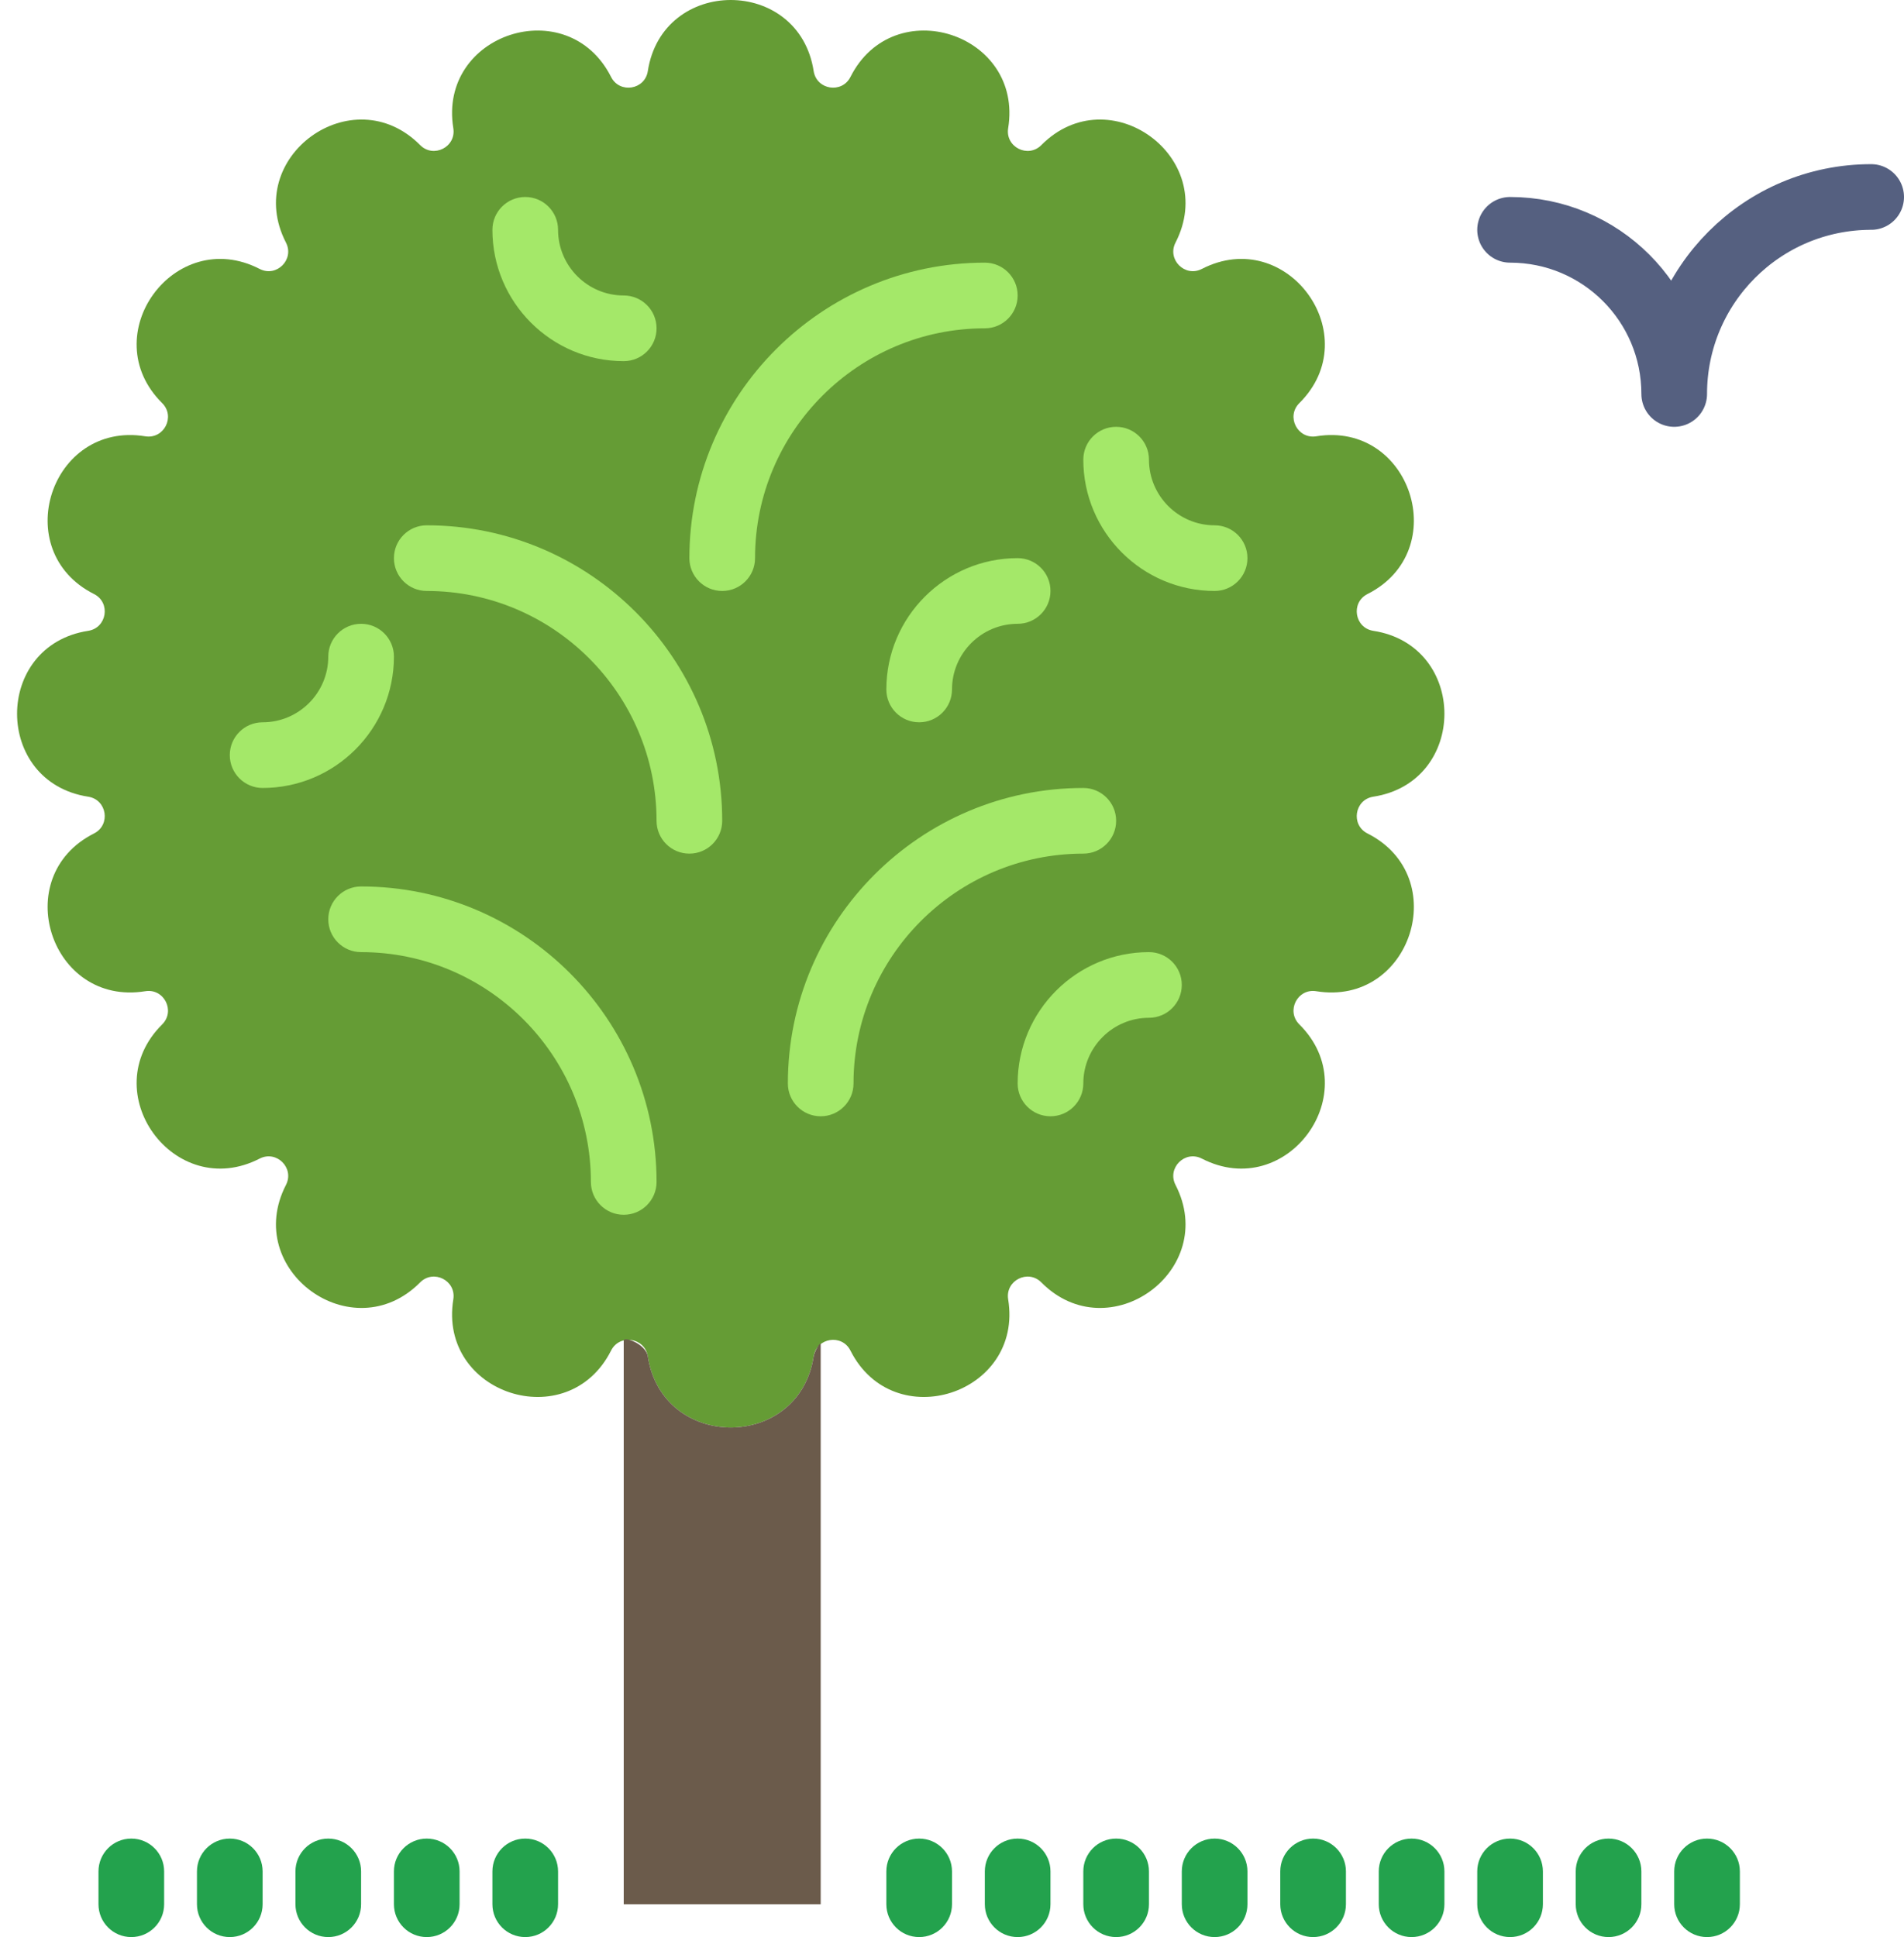 <?xml version="1.0" encoding="UTF-8" standalone="no"?>
<svg width="58px" height="59px" viewBox="0 0 58 59" version="1.1" xmlns="http://www.w3.org/2000/svg" xmlns:xlink="http://www.w3.org/1999/xlink" xmlns:sketch="http://www.bohemiancoding.com/sketch/ns">
    <!-- Generator: Sketch 3.2.2 (9983) - http://www.bohemiancoding.com/sketch -->
    <title>7 - Nature (Flat)</title>
    <desc>Created with Sketch.</desc>
    <defs></defs>
    <g id="Page-1" stroke="none" stroke-width="1" fill="none" fill-rule="evenodd" sketch:type="MSPage">
        <g id="7---Nature-(Flat)" sketch:type="MSLayerGroup">
            <path d="M24.786,2.166 L24.786,2.166 C24.875,2.738 25.646,2.86 25.907,2.343 C27.223,-0.265 31.179,1.02 30.711,3.904 C30.618,4.476 31.314,4.83 31.722,4.419 C33.78,2.346 37.145,4.79 35.809,7.389 C35.544,7.904 36.096,8.456 36.611,8.191 C39.21,6.855 41.654,10.22 39.581,12.278 C39.17,12.686 39.524,13.381 40.096,13.289 C42.98,12.821 44.265,16.777 41.657,18.093 C41.14,18.354 41.262,19.125 41.834,19.214 C44.722,19.66 44.722,23.82 41.834,24.266 C41.262,24.354 41.14,25.125 41.657,25.386 C44.265,26.703 42.98,30.659 40.096,30.191 C39.524,30.098 39.17,30.794 39.581,31.202 C41.654,33.26 39.21,36.625 36.611,35.289 C36.096,35.024 35.544,35.576 35.809,36.091 C37.145,38.689 33.78,41.134 31.722,39.06 C31.314,38.649 30.618,39.004 30.711,39.575 L30.711,39.576 C31.179,42.459 27.223,43.745 25.907,41.137 C25.646,40.619 24.875,40.742 24.786,41.314 C24.34,44.201 20.18,44.201 19.734,41.314 C19.646,40.742 18.875,40.619 18.614,41.137 C17.297,43.745 13.341,42.459 13.809,39.576 L13.809,39.575 C13.902,39.004 13.206,38.649 12.798,39.06 C10.74,41.134 7.375,38.689 8.711,36.091 C8.976,35.576 8.424,35.024 7.909,35.289 C5.311,36.625 2.866,33.26 4.94,31.202 C5.351,30.794 4.996,30.098 4.425,30.191 L4.424,30.191 C1.54,30.659 0.255,26.703 2.863,25.386 C3.381,25.125 3.258,24.354 2.686,24.266 C-0.202,23.82 -0.202,19.66 2.686,19.214 C3.258,19.125 3.381,18.354 2.863,18.093 C0.255,16.777 1.54,12.821 4.424,13.289 L4.425,13.289 C4.996,13.381 5.351,12.686 4.94,12.278 C2.866,10.22 5.311,6.855 7.909,8.191 C8.424,8.456 8.976,7.904 8.711,7.389 C7.375,4.79 10.74,2.346 12.798,4.419 C13.206,4.83 13.902,4.476 13.809,3.904 C13.341,1.02 17.297,-0.265 18.614,2.343 C18.875,2.86 19.646,2.738 19.734,2.166 C20.18,-0.722 24.34,-0.722 24.786,2.166" id="Fill-467" fill="#659C35" sketch:type="MSShapeGroup"></path>
            <path d="M24.786,41.314 C24.34,44.201 20.18,44.201 19.734,41.314 C19.675,40.932 19,40.695 19,40.832 L19,58 L25,58 L25,40.946 C25,40.844 24.811,41.153 24.786,41.314" id="Fill-468" fill="#6B5B4B" sketch:type="MSShapeGroup"></path>
            <path d="M25,34 C24.448,34 24,33.553 24,33 C24,28.037 28.038,24 33,24 C33.552,24 34,24.447 34,25 C34,25.553 33.552,26 33,26 C29.14,26 26,29.141 26,33 C26,33.553 25.552,34 25,34" id="Fill-469" fill="#A4E869" sketch:type="MSShapeGroup"></path>
            <path d="M19,37 C18.448,37 18,36.553 18,36 C18,32.141 14.86,29 11,29 C10.448,29 10,28.553 10,28 C10,27.447 10.448,27 11,27 C15.962,27 20,31.037 20,36 C20,36.553 19.552,37 19,37" id="Fill-470" fill="#A4E869" sketch:type="MSShapeGroup"></path>
            <path d="M21,26 C20.448,26 20,25.553 20,25 C20,21.141 16.86,18 13,18 C12.448,18 12,17.553 12,17 C12,16.447 12.448,16 13,16 C17.962,16 22,20.037 22,25 C22,25.553 21.552,26 21,26" id="Fill-471" fill="#A4E869" sketch:type="MSShapeGroup"></path>
            <path d="M22,18 C21.448,18 21,17.553 21,17 C21,12.037 25.038,8 30,8 C30.552,8 31,8.447 31,9 C31,9.553 30.552,10 30,10 C26.14,10 23,13.141 23,17 C23,17.553 22.552,18 22,18" id="Fill-472" fill="#A4E869" sketch:type="MSShapeGroup"></path>
            <path d="M37,18 C34.794,18 33,16.206 33,14 C33,13.447 33.448,13 34,13 C34.552,13 35,13.447 35,14 C35,15.102 35.897,16 37,16 C37.552,16 38,16.447 38,17 C38,17.553 37.552,18 37,18" id="Fill-473" fill="#A4E869" sketch:type="MSShapeGroup"></path>
            <path d="M28,22 C27.448,22 27,21.553 27,21 C27,18.794 28.794,17 31,17 C31.552,17 32,17.447 32,18 C32,18.553 31.552,19 31,19 C29.897,19 29,19.898 29,21 C29,21.553 28.552,22 28,22" id="Fill-474" fill="#A4E869" sketch:type="MSShapeGroup"></path>
            <path d="M19,11 C16.794,11 15,9.206 15,7 C15,6.447 15.448,6 16,6 C16.552,6 17,6.447 17,7 C17,8.103 17.897,9 19,9 C19.552,9 20,9.447 20,10 C20,10.553 19.552,11 19,11" id="Fill-475" fill="#A4E869" sketch:type="MSShapeGroup"></path>
            <path d="M8,24 C7.448,24 7,23.553 7,23 C7,22.447 7.448,22 8,22 C9.103,22 10,21.102 10,20 C10,19.447 10.448,19 11,19 C11.552,19 12,19.447 12,20 C12,22.206 10.206,24 8,24" id="Fill-476" fill="#A4E869" sketch:type="MSShapeGroup"></path>
            <path d="M32,34 C31.448,34 31,33.553 31,33 C31,30.794 32.794,29 35,29 C35.552,29 36,29.447 36,30 C36,30.553 35.552,31 35,31 C33.897,31 33,31.898 33,33 C33,33.553 32.552,34 32,34" id="Fill-477" fill="#A4E869" sketch:type="MSShapeGroup"></path>
            <path d="M16,59 C15.448,59 15,58.553 15,58 L15,57 C15,56.447 15.448,56 16,56 C16.552,56 17,56.447 17,57 L17,58 C17,58.553 16.552,59 16,59" id="Fill-478" fill="#23A24D" sketch:type="MSShapeGroup"></path>
            <path d="M13,59 C12.448,59 12,58.553 12,58 L12,57 C12,56.447 12.448,56 13,56 C13.552,56 14,56.447 14,57 L14,58 C14,58.553 13.552,59 13,59" id="Fill-479" fill="#23A24D" sketch:type="MSShapeGroup"></path>
            <path d="M10,59 C9.448,59 9,58.553 9,58 L9,57 C9,56.447 9.448,56 10,56 C10.552,56 11,56.447 11,57 L11,58 C11,58.553 10.552,59 10,59" id="Fill-480" fill="#23A24D" sketch:type="MSShapeGroup"></path>
            <path d="M7,59 C6.448,59 6,58.553 6,58 L6,57 C6,56.447 6.448,56 7,56 C7.552,56 8,56.447 8,57 L8,58 C8,58.553 7.552,59 7,59" id="Fill-481" fill="#23A24D" sketch:type="MSShapeGroup"></path>
            <path d="M4,59 C3.448,59 3,58.553 3,58 L3,57 C3,56.447 3.448,56 4,56 C4.552,56 5,56.447 5,57 L5,58 C5,58.553 4.552,59 4,59" id="Fill-482" fill="#23A24D" sketch:type="MSShapeGroup"></path>
            <path d="M34,59 C33.448,59 33,58.553 33,58 L33,57 C33,56.447 33.448,56 34,56 C34.552,56 35,56.447 35,57 L35,58 C35,58.553 34.552,59 34,59" id="Fill-483" fill="#23A24D" sketch:type="MSShapeGroup"></path>
            <path d="M31,59 C30.448,59 30,58.553 30,58 L30,57 C30,56.447 30.448,56 31,56 C31.552,56 32,56.447 32,57 L32,58 C32,58.553 31.552,59 31,59" id="Fill-484" fill="#23A24D" sketch:type="MSShapeGroup"></path>
            <path d="M28,59 C27.448,59 27,58.553 27,58 L27,57 C27,56.447 27.448,56 28,56 C28.552,56 29,56.447 29,57 L29,58 C29,58.553 28.552,59 28,59" id="Fill-485" fill="#23A24D" sketch:type="MSShapeGroup"></path>
            <path d="M43,59 C42.448,59 42,58.553 42,58 L42,57 C42,56.447 42.448,56 43,56 C43.552,56 44,56.447 44,57 L44,58 C44,58.553 43.552,59 43,59" id="Fill-486" fill="#23A24D" sketch:type="MSShapeGroup"></path>
            <path d="M40,59 C39.448,59 39,58.553 39,58 L39,57 C39,56.447 39.448,56 40,56 C40.552,56 41,56.447 41,57 L41,58 C41,58.553 40.552,59 40,59" id="Fill-487" fill="#23A24D" sketch:type="MSShapeGroup"></path>
            <path d="M37,59 C36.448,59 36,58.553 36,58 L36,57 C36,56.447 36.448,56 37,56 C37.552,56 38,56.447 38,57 L38,58 C38,58.553 37.552,59 37,59" id="Fill-488" fill="#23A24D" sketch:type="MSShapeGroup"></path>
            <path d="M52,59 C51.448,59 51,58.553 51,58 L51,57 C51,56.447 51.448,56 52,56 C52.552,56 53,56.447 53,57 L53,58 C53,58.553 52.552,59 52,59" id="Fill-489" fill="#23A24D" sketch:type="MSShapeGroup"></path>
            <path d="M49,59 C48.448,59 48,58.553 48,58 L48,57 C48,56.447 48.448,56 49,56 C49.552,56 50,56.447 50,57 L50,58 C50,58.553 49.552,59 49,59" id="Fill-490" fill="#23A24D" sketch:type="MSShapeGroup"></path>
            <path d="M46,59 C45.448,59 45,58.553 45,58 L45,57 C45,56.447 45.448,56 46,56 C46.552,56 47,56.447 47,57 L47,58 C47,58.553 46.552,59 46,59" id="Fill-491" fill="#23A24D" sketch:type="MSShapeGroup"></path>
            <path d="M51,12 C51,8.684 53.684,6 57,6 M51,12 C51,9.236 48.764,7 46,7" id="Stroke-492" stroke="#556080" stroke-width="2" stroke-linecap="round" sketch:type="MSShapeGroup"></path>
        </g>
    </g>
</svg>